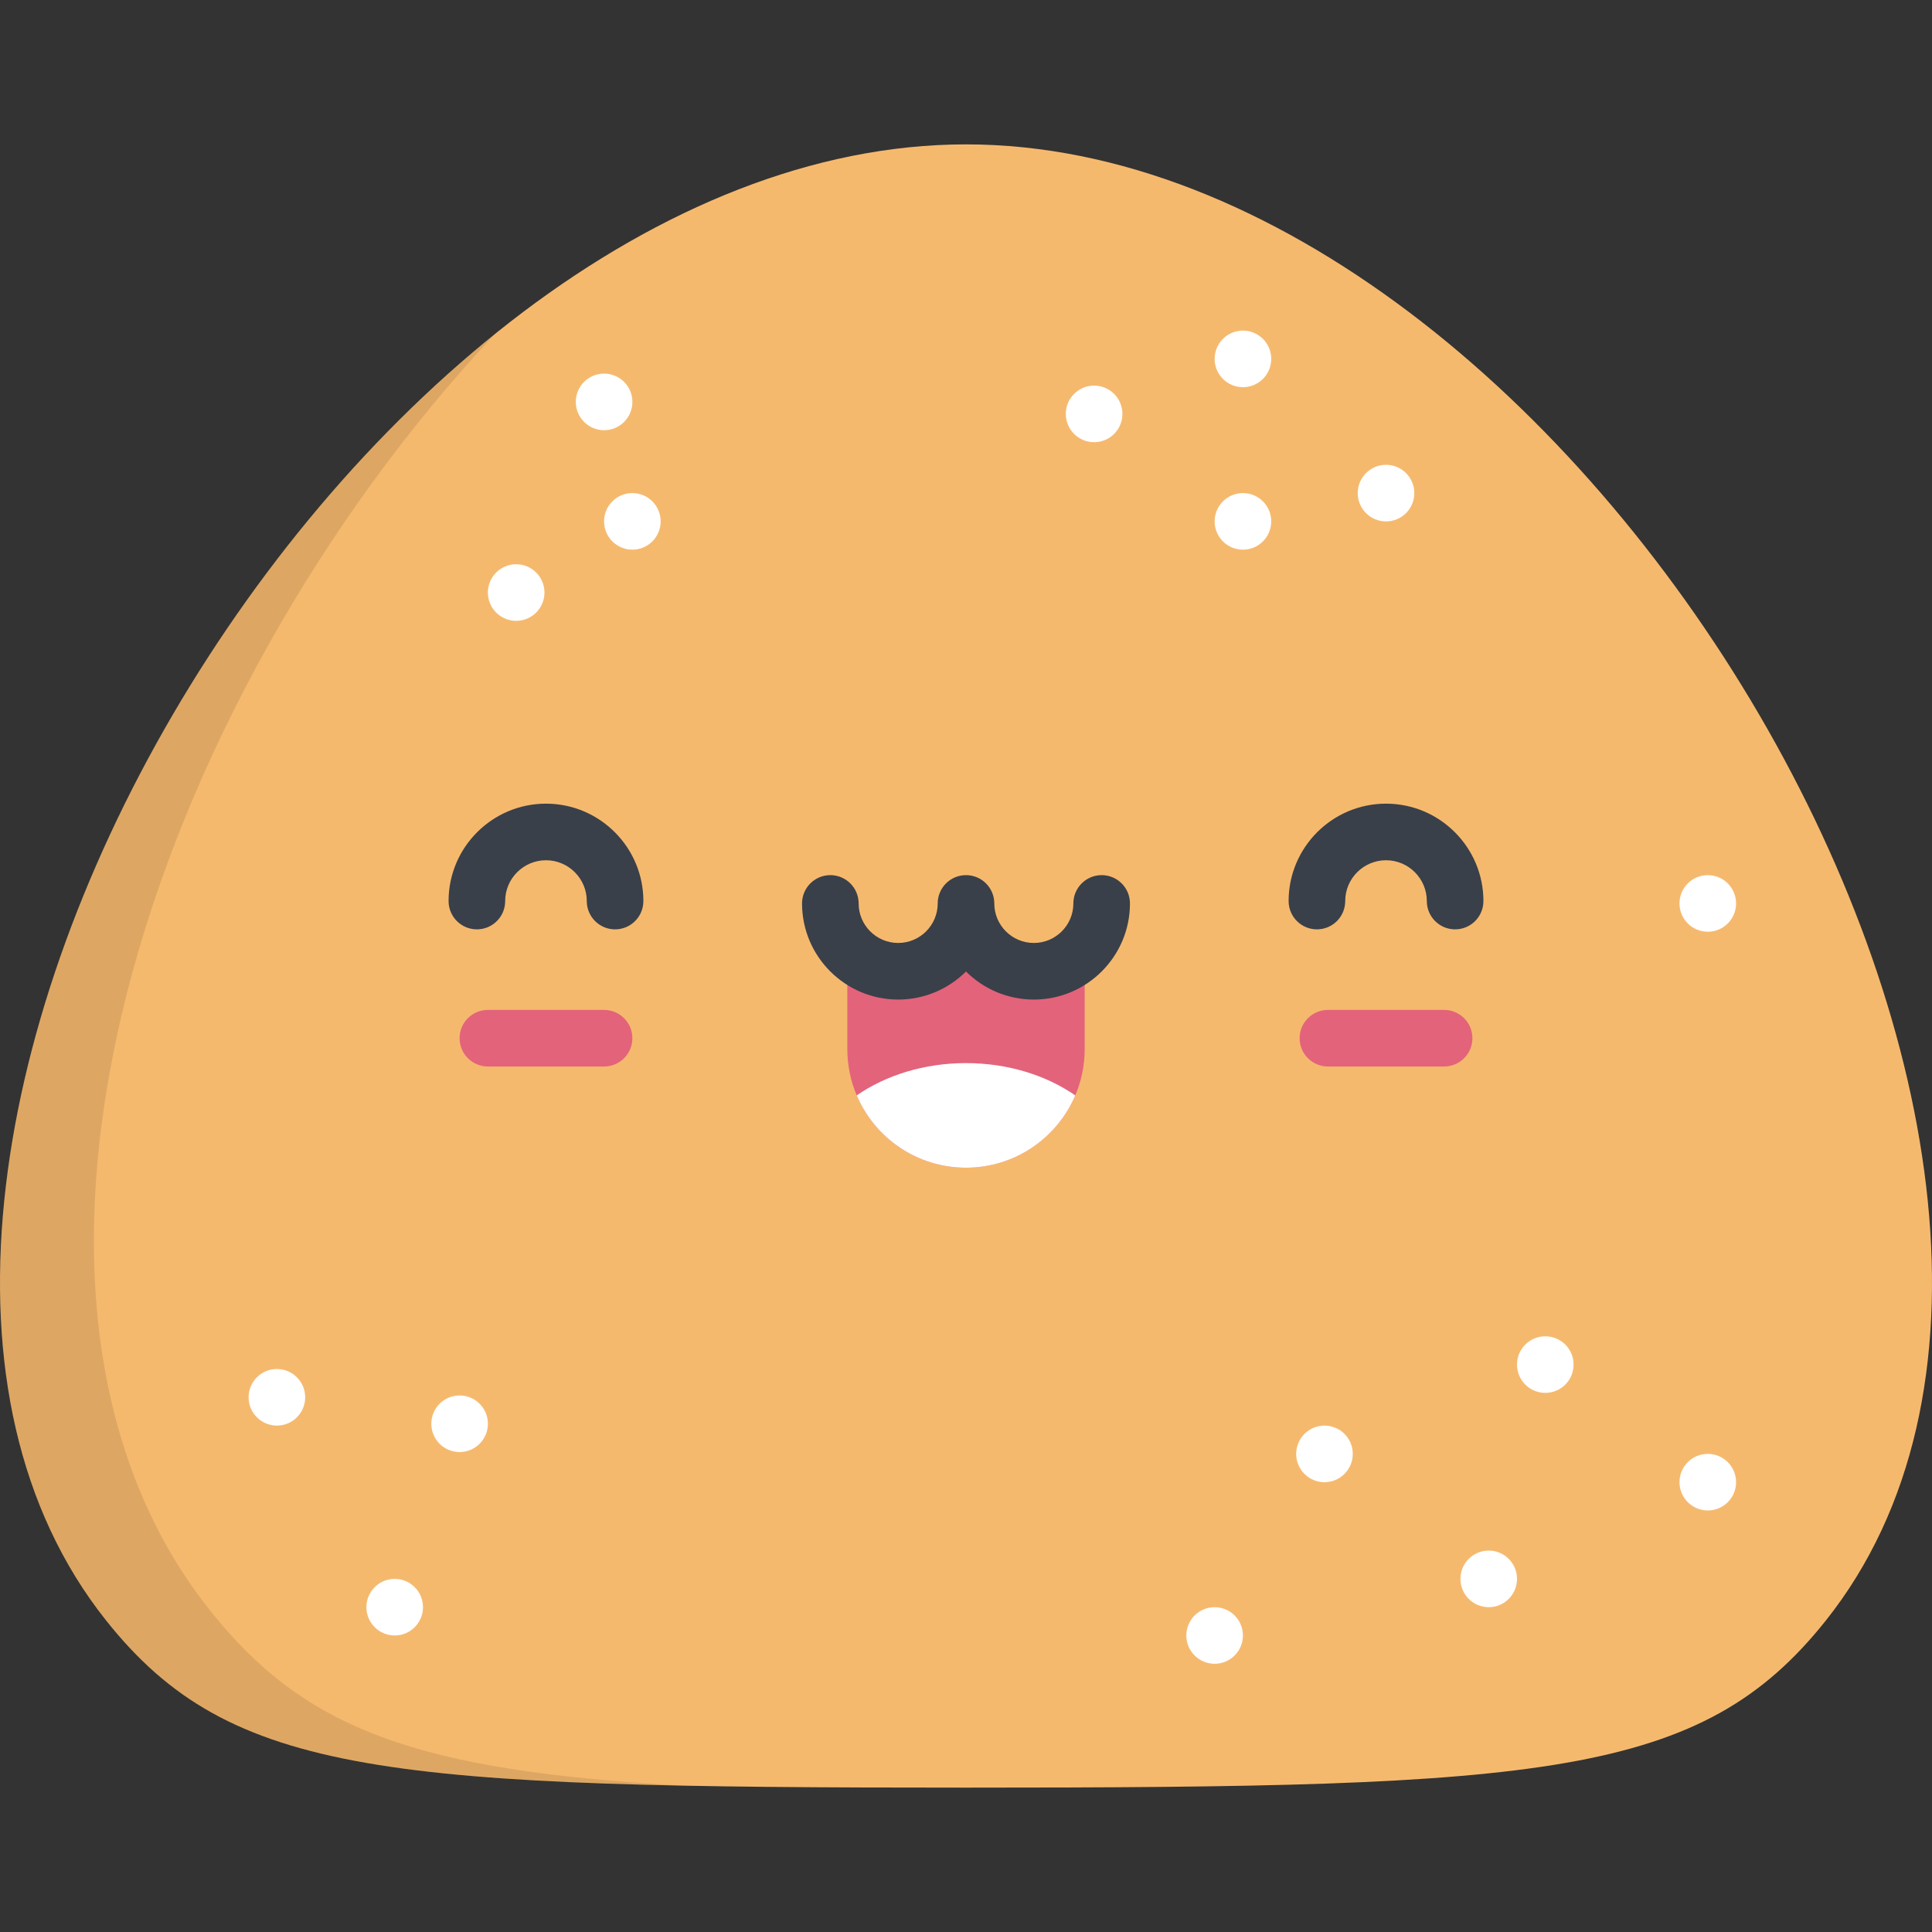 <?xml version="1.0" encoding="iso-8859-1"?>
<!-- Generator: Adobe Illustrator 19.0.0, SVG Export Plug-In . SVG Version: 6.00 Build 0)  -->
<svg version="1.1" id="Layer_1" xmlns="http://www.w3.org/2000/svg" xmlns:xlink="http://www.w3.org/1999/xlink" x="0px" y="0px"
	 viewBox="0 0 512 512" style="enable-background:new 0 0 512 512;" xml:space="preserve">
<rect x="0" y="0" width="512" height="512" fill="#333333" stroke="none"/>
<path style="fill:#F5B96E;" d="M256,473.739c153.036,0,194.809-2.695,227.9-44.325C578.112,310.889,418.471,38.261,256,38.261
	S-66.112,310.889,28.1,429.414C61.191,471.045,102.965,473.739,256,473.739z"/>
<path style="opacity:0.1;enable-background:new    ;" d="M55.634,426.742c-66.967-84.249-16.687-239.669,75.503-338.205
	C26.333,172.981-40.933,342.566,28.1,429.414c26.936,33.887,59.63,41.975,153.396,43.812
	C110.259,469.36,80.669,458.238,55.634,426.742z"/>
<path style="fill:#E3637B;" d="M273.976,257.395c-9.928,0-17.976-8.048-17.976-17.976c0,9.928-8.048,17.976-17.976,17.976
	c-5.373,0-10.182-2.37-13.476-6.107V278c0,17.37,14.081,31.452,31.452,31.452S287.452,295.37,287.452,278v-26.712
	C284.158,255.025,279.349,257.395,273.976,257.395z"/>
<path style="fill:#FFFFFF;" d="M256,281.734c-11.114,0-21.252,3.236-28.959,8.556c4.786,11.263,15.95,19.161,28.959,19.161
	s24.172-7.899,28.958-19.161C277.252,284.971,267.114,281.734,256,281.734z"/>
<g>
	<path style="fill:#394049;" d="M163.002,246.29c-4.142,0-7.5-3.358-7.5-7.5c0-5.961-4.85-10.812-10.812-10.812
		c-5.961,0-10.812,4.85-10.812,10.812c0,4.142-3.358,7.5-7.5,7.5s-7.5-3.358-7.5-7.5c0-14.232,11.579-25.812,25.812-25.812
		s25.812,11.579,25.812,25.812C170.502,242.932,167.144,246.29,163.002,246.29z"/>
	<path style="fill:#394049;" d="M385.621,246.29c-4.143,0-7.5-3.358-7.5-7.5c0-5.961-4.85-10.812-10.812-10.812
		s-10.812,4.85-10.812,10.812c0,4.142-3.357,7.5-7.5,7.5s-7.5-3.358-7.5-7.5c0-14.232,11.579-25.812,25.812-25.812
		c14.232,0,25.812,11.579,25.812,25.812C393.121,242.932,389.764,246.29,385.621,246.29z"/>
</g>
<g>
	<path style="fill:#E3637B;" d="M160.085,282.636h-30.79c-4.142,0-7.5-3.358-7.5-7.5s3.358-7.5,7.5-7.5h30.79
		c4.142,0,7.5,3.358,7.5,7.5C167.585,279.278,164.228,282.636,160.085,282.636z"/>
	<path style="fill:#E3637B;" d="M382.705,282.636h-30.791c-4.143,0-7.5-3.358-7.5-7.5s3.357-7.5,7.5-7.5h30.791
		c4.143,0,7.5,3.358,7.5,7.5C390.205,279.278,386.848,282.636,382.705,282.636z"/>
</g>
<path style="fill:#394049;" d="M273.976,264.895c-7.008,0-13.365-2.845-17.976-7.44c-4.611,4.595-10.968,7.44-17.976,7.44
	c-14.047,0-25.476-11.429-25.476-25.476c0-4.142,3.358-7.5,7.5-7.5s7.5,3.358,7.5,7.5c0,5.776,4.7,10.476,10.476,10.476
	s10.476-4.7,10.476-10.476c0-4.142,3.358-7.5,7.5-7.5c4.143,0,7.5,3.358,7.5,7.5c0,5.776,4.699,10.476,10.476,10.476
	c5.776,0,10.477-4.7,10.477-10.476c0-4.142,3.357-7.5,7.5-7.5s7.5,3.358,7.5,7.5C299.452,253.466,288.023,264.895,273.976,264.895z"
	/>
<g>
	<circle style="fill:#FFFFFF;" cx="136.79" cy="157.03" r="7.498"/>
	<circle style="fill:#FFFFFF;" cx="160.09" cy="106.51" r="7.498"/>
	<circle style="fill:#FFFFFF;" cx="167.58" cy="138.17" r="7.498"/>
	<circle style="fill:#FFFFFF;" cx="394.53" cy="418.42" r="7.498"/>
	<circle style="fill:#FFFFFF;" cx="351" cy="385.3" r="7.498"/>
	<circle style="fill:#FFFFFF;" cx="452.58" cy="239.42" r="7.498"/>
	<circle style="fill:#FFFFFF;" cx="452.58" cy="392.79" r="7.498"/>
	<circle style="fill:#FFFFFF;" cx="321.89" cy="433.42" r="7.498"/>
	<circle style="fill:#FFFFFF;" cx="367.31" cy="130.68" r="7.498"/>
	<circle style="fill:#FFFFFF;" cx="329.39" cy="95.11" r="7.498"/>
	<circle style="fill:#FFFFFF;" cx="289.95" cy="109.69" r="7.498"/>
	<circle style="fill:#FFFFFF;" cx="329.39" cy="138.17" r="7.498"/>
	<circle style="fill:#FFFFFF;" cx="104.6" cy="425.92" r="7.498"/>
	<circle style="fill:#FFFFFF;" cx="121.8" cy="377.31" r="7.498"/>
	<circle style="fill:#FFFFFF;" cx="73.38" cy="370.3" r="7.498"/>
	<circle style="fill:#FFFFFF;" cx="409.52" cy="361.63" r="7.498"/>
</g>
<g>
</g>
<g>
</g>
<g>
</g>
<g>
</g>
<g>
</g>
<g>
</g>
<g>
</g>
<g>
</g>
<g>
</g>
<g>
</g>
<g>
</g>
<g>
</g>
<g>
</g>
<g>
</g>
<g>
</g>
</svg>
